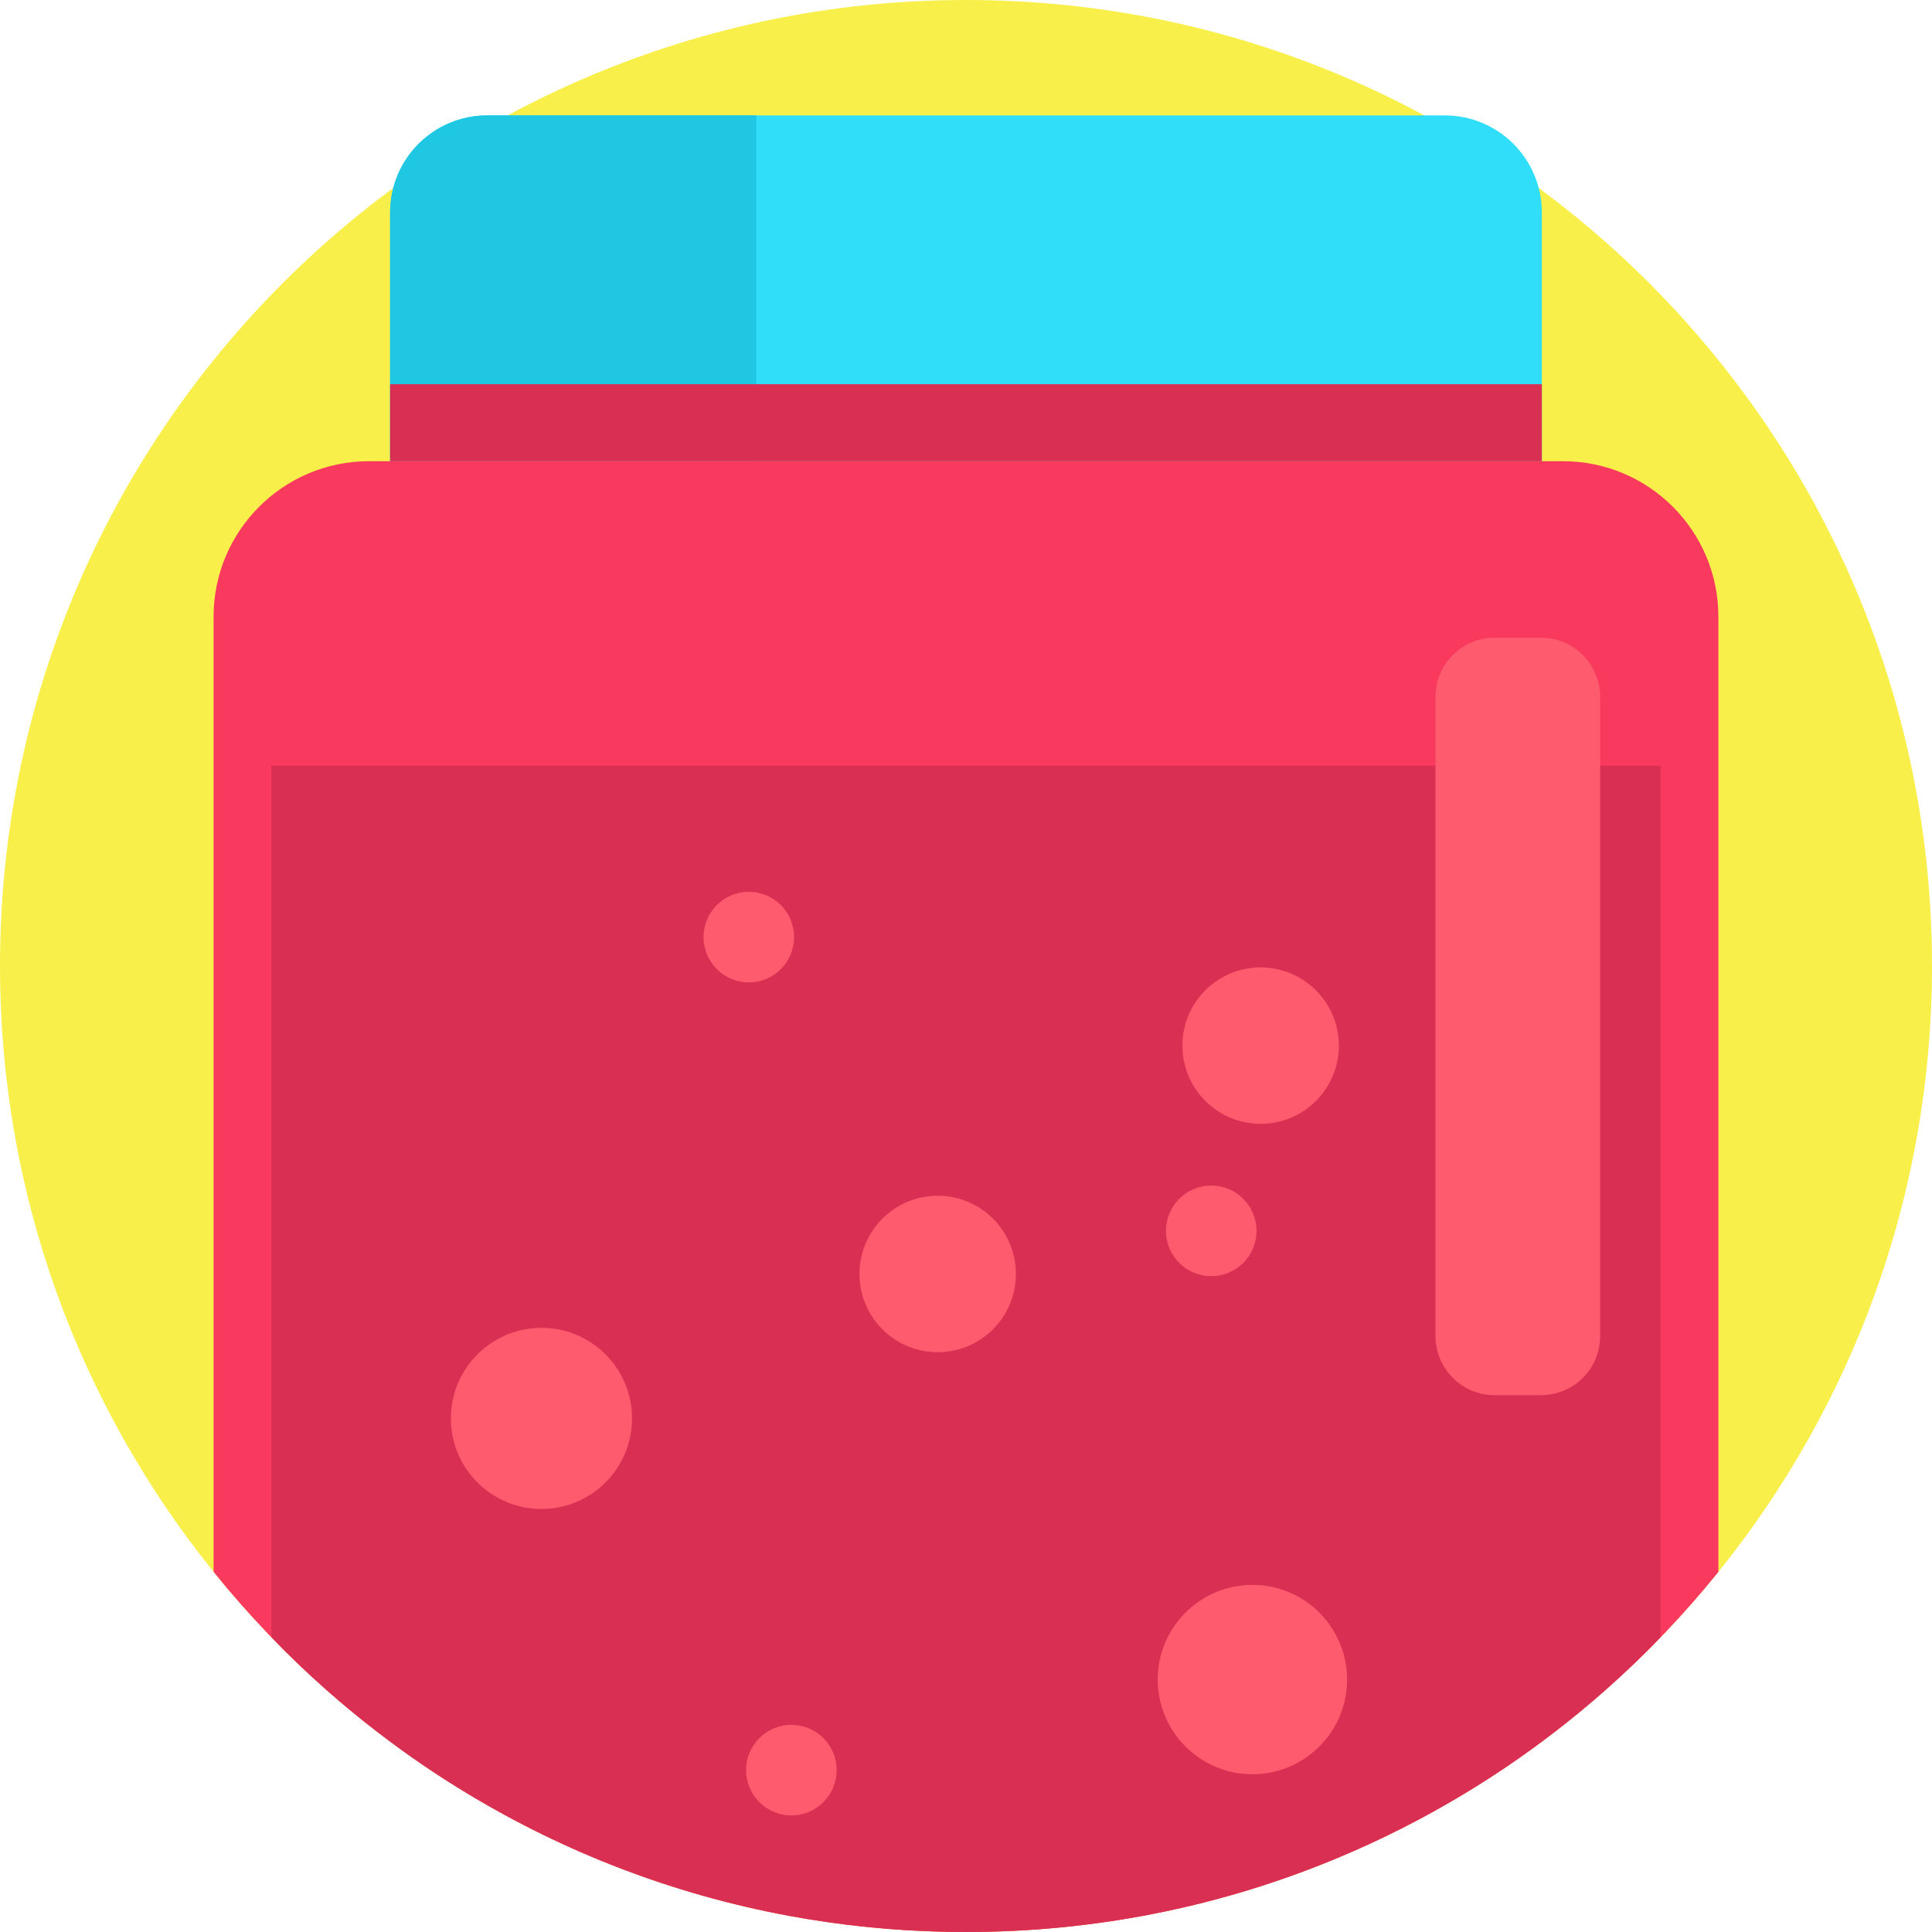 <?xml version="1.0" encoding="iso-8859-1"?>
<!-- Generator: Adobe Illustrator 19.0.0, SVG Export Plug-In . SVG Version: 6.00 Build 0)  -->
<svg xmlns="http://www.w3.org/2000/svg" xmlns:xlink="http://www.w3.org/1999/xlink" version="1.1" id="Capa_1" x="0px" y="0px" viewBox="0 0 512 512" style="enable-background:new 0 0 512 512;" xml:space="preserve">
<path style="fill:#F9EF4A;" d="M512,256c0,60.803-21.201,116.652-56.613,160.569c-4.838,6.008-9.937,11.786-15.318,17.324  c-4.66,4.838-9.529,9.498-14.576,13.96c-4.221,3.73-8.558,7.325-13.019,10.762c-4.305,3.344-8.725,6.541-13.249,9.603  c-3.605,2.435-7.272,4.786-11.003,7.032c-10.877,6.583-22.288,12.372-34.158,17.293c-29.257,12.152-61.252,19.017-94.814,19.435  c-1.076,0.01-2.163,0.021-3.25,0.021c-0.993,0-1.996,0-2.988-0.021c-0.94-0.01-1.87-0.021-2.8-0.042  c-13.981-0.313-27.69-1.745-41.023-4.211c-30.751-5.674-59.58-16.854-85.42-32.486c-3.73-2.247-7.398-4.598-11.003-7.032  c-4.524-3.062-8.944-6.259-13.249-9.603c-4.462-3.438-8.798-7.032-13.019-10.762c-5.047-4.462-9.916-9.112-14.576-13.96  c-5.371-5.548-10.48-11.327-15.318-17.335C21.191,372.642,0,316.803,0,256C0,114.615,114.615,0,256,0S512,114.615,512,256z"/>
<path style="fill:#31DEF9;" d="M408.607,56.332v65.895H103.382V56.332c0-14.226,11.521-25.747,25.733-25.747h253.746  C397.087,30.584,408.607,42.105,408.607,56.332z"/>
<path style="fill:#20C7E2;" d="M200.435,30.584v91.642h-97.053V56.332c0-14.226,11.521-25.747,25.733-25.747  C129.115,30.584,200.435,30.584,200.435,30.584z"/>
<rect x="103.382" y="101.815" style="fill:#D92F52;" width="305.225" height="20.409"/>
<path style="fill:#F9395E;" d="M455.387,163.432v253.137c-9.07,11.254-19.069,21.723-29.895,31.284  c-4.221,3.73-8.558,7.325-13.019,10.762c-4.305,3.344-8.725,6.541-13.249,9.603c-3.605,2.435-7.272,4.786-11.003,7.032  c-10.877,6.583-22.288,12.372-34.158,17.293c-29.257,12.152-61.252,19.017-94.814,19.435c-1.076,0.01-2.163,0.021-3.25,0.021  c-0.993,0-1.996,0-2.988-0.021c-14.952-0.167-29.602-1.62-43.823-4.253c-30.751-5.674-59.58-16.854-85.42-32.486  c-3.73-2.247-7.398-4.598-11.003-7.032c-4.524-3.062-8.944-6.259-13.249-9.603c-4.462-3.438-8.798-7.032-13.019-10.762  c-10.825-9.571-20.825-20.041-29.895-31.295V163.432c0-22.758,18.463-41.211,41.211-41.211h316.385  C436.935,122.222,455.387,140.675,455.387,163.432z"/>
<path style="fill:#D92F52;" d="M440.069,202.93v230.964c-4.66,4.838-9.529,9.498-14.576,13.96  c-4.221,3.73-8.558,7.325-13.019,10.762c-4.305,3.344-8.725,6.541-13.249,9.603c-3.605,2.435-7.272,4.786-11.003,7.032  c-10.877,6.583-22.288,12.372-34.158,17.293c-29.257,12.152-61.252,19.017-94.814,19.435c-1.076,0.01-2.163,0.021-3.25,0.021  c-0.993,0-1.996,0-2.988-0.021c-0.94-0.01-1.87-0.021-2.8-0.042c-13.981-0.313-27.69-1.745-41.023-4.211  c-30.751-5.674-59.58-16.854-85.42-32.486c-3.73-2.247-7.398-4.598-11.003-7.032c-4.524-3.062-8.944-6.259-13.249-9.603  c-4.462-3.438-8.798-7.032-13.019-10.762c-5.047-4.462-9.916-9.112-14.576-13.96V202.93H440.069z"/>
<g>
	<path style="fill:#FF5B6E;" d="M119.498,375.891c0,13.255,10.745,23.999,24.001,23.999c13.255,0,24-10.745,24-23.999   s-10.745-24-24-24C130.243,351.89,119.498,362.636,119.498,375.891L119.498,375.891z"/>
	<path style="fill:#FF5B6E;" d="M306.81,445.1c0,13.857,11.234,25.091,25.091,25.091c13.857,0,25.091-11.234,25.091-25.091   c0-13.857-11.234-25.091-25.091-25.091C318.044,420.009,306.81,431.243,306.81,445.1L306.81,445.1z"/>
	<path style="fill:#FF5B6E;" d="M197.718,469.101c0,6.628,5.373,12.001,12.001,12.001s12.001-5.373,12.001-12.001   c0-6.628-5.373-12-12.001-12S197.718,462.473,197.718,469.101L197.718,469.101z"/>
	<path style="fill:#FF5B6E;" d="M308.992,326.19c0,6.628,5.373,12.001,12.001,12.001c6.627,0,12-5.373,12-12.001   c0-6.627-5.373-12-12-12C314.365,314.19,308.992,319.562,308.992,326.19L308.992,326.19z"/>
	<path style="fill:#FF5B6E;" d="M186.442,248.345c0,6.628,5.373,12.001,12.001,12.001c6.627,0,12-5.373,12-12.001   c0-6.627-5.373-12-12-12C191.815,236.347,186.442,241.718,186.442,248.345L186.442,248.345z"/>
	<path style="fill:#FF5B6E;" d="M313.355,277.099c0,11.448,9.28,20.728,20.728,20.728c11.447,0,20.728-9.28,20.728-20.728   s-9.281-20.728-20.728-20.728C322.635,256.371,313.355,265.651,313.355,277.099L313.355,277.099z"/>
	<path style="fill:#FF5B6E;" d="M227.77,337.617c0,11.448,9.28,20.728,20.728,20.728c11.447,0,20.728-9.28,20.728-20.728   c0-11.448-9.281-20.728-20.728-20.728C237.05,316.889,227.77,326.169,227.77,337.617L227.77,337.617z"/>
	<path style="fill:#FF5B6E;" d="M408.385,369.735h-12.291c-8.656,0-15.672-7.016-15.672-15.672V184.678   c0-8.656,7.016-15.672,15.672-15.672h12.291c8.656,0,15.672,7.016,15.672,15.672v169.384   C424.058,362.719,417.041,369.735,408.385,369.735z"/>
</g>
<g>
</g>
<g>
</g>
<g>
</g>
<g>
</g>
<g>
</g>
<g>
</g>
<g>
</g>
<g>
</g>
<g>
</g>
<g>
</g>
<g>
</g>
<g>
</g>
<g>
</g>
<g>
</g>
<g>
</g>
</svg>
